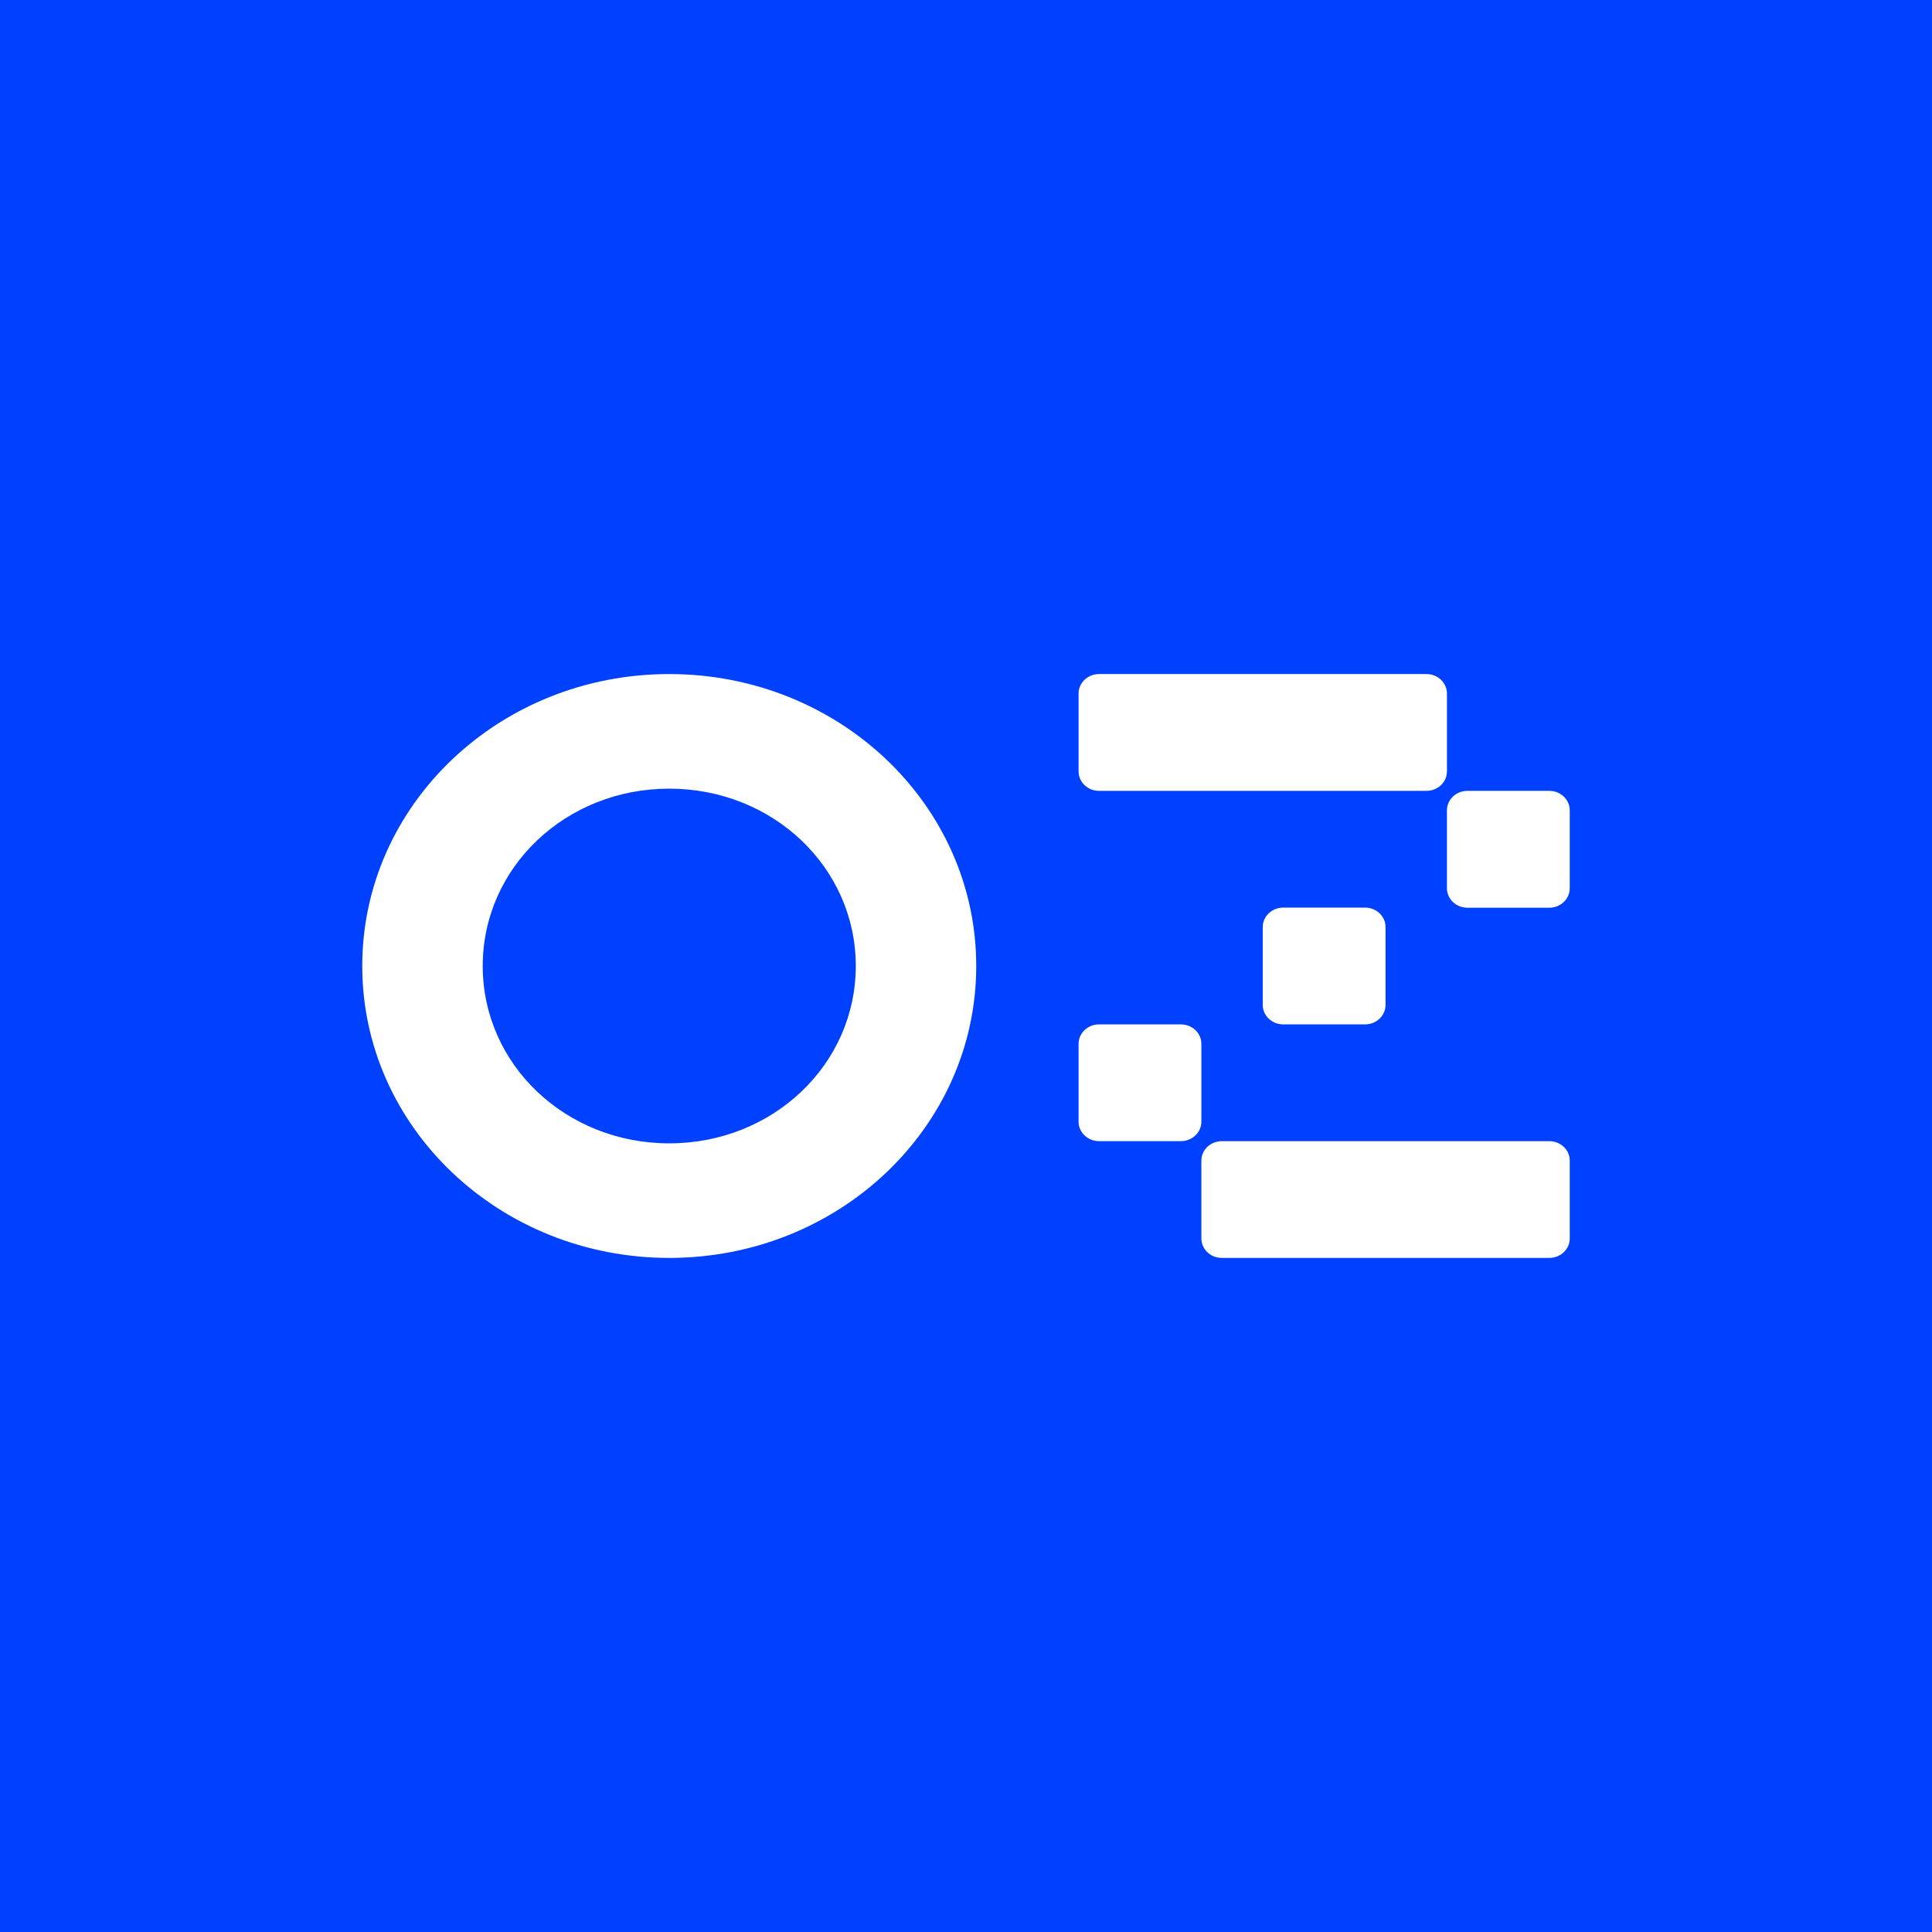 <svg width="64" height="64" viewBox="0 0 64 64" fill="none" xmlns="http://www.w3.org/2000/svg">
<rect width="64" height="64" fill="#0040FF"/>
<path d="M22.17 26.125C25.602 26.125 28.349 28.735 28.349 32C28.349 35.264 25.602 37.875 22.17 37.875C18.738 37.875 15.991 35.264 15.991 32C15.991 28.735 18.738 26.125 22.17 26.125ZM22.17 41.67C27.79 41.67 32.339 37.345 32.339 32C32.339 26.654 27.79 22.329 22.17 22.329C16.548 22.329 12 26.654 12 32C12 37.345 16.548 41.67 22.17 41.67ZM36.407 22.329C36.033 22.329 35.729 22.618 35.729 22.974V25.553C35.729 25.91 36.033 26.198 36.407 26.198H47.254C47.629 26.198 47.932 25.91 47.932 25.553V22.974C47.932 22.618 47.629 22.329 47.254 22.329H36.407ZM48.61 26.198C48.236 26.198 47.932 26.487 47.932 26.843V29.425C47.932 29.781 48.236 30.07 48.61 30.07H51.322C51.697 30.07 52 29.781 52 29.425V26.843C52 26.487 51.697 26.198 51.322 26.198H48.61ZM36.407 33.934C36.033 33.934 35.729 34.223 35.729 34.579V37.157C35.729 37.513 36.033 37.802 36.407 37.802H39.119C39.493 37.802 39.797 37.513 39.797 37.157V34.579C39.797 34.223 39.493 33.934 39.119 33.934H36.407ZM41.83 30.71C41.83 30.354 42.134 30.066 42.509 30.066H45.221C45.595 30.066 45.898 30.354 45.898 30.71V33.289C45.898 33.646 45.595 33.934 45.221 33.934H42.509C42.134 33.934 41.83 33.646 41.83 33.289V30.71ZM40.475 37.802C40.101 37.802 39.797 38.09 39.797 38.447V41.026C39.797 41.382 40.101 41.67 40.475 41.67H51.322C51.697 41.67 52 41.382 52 41.026V38.447C52 38.09 51.697 37.802 51.322 37.802H40.475Z" fill="white"/>
</svg>
